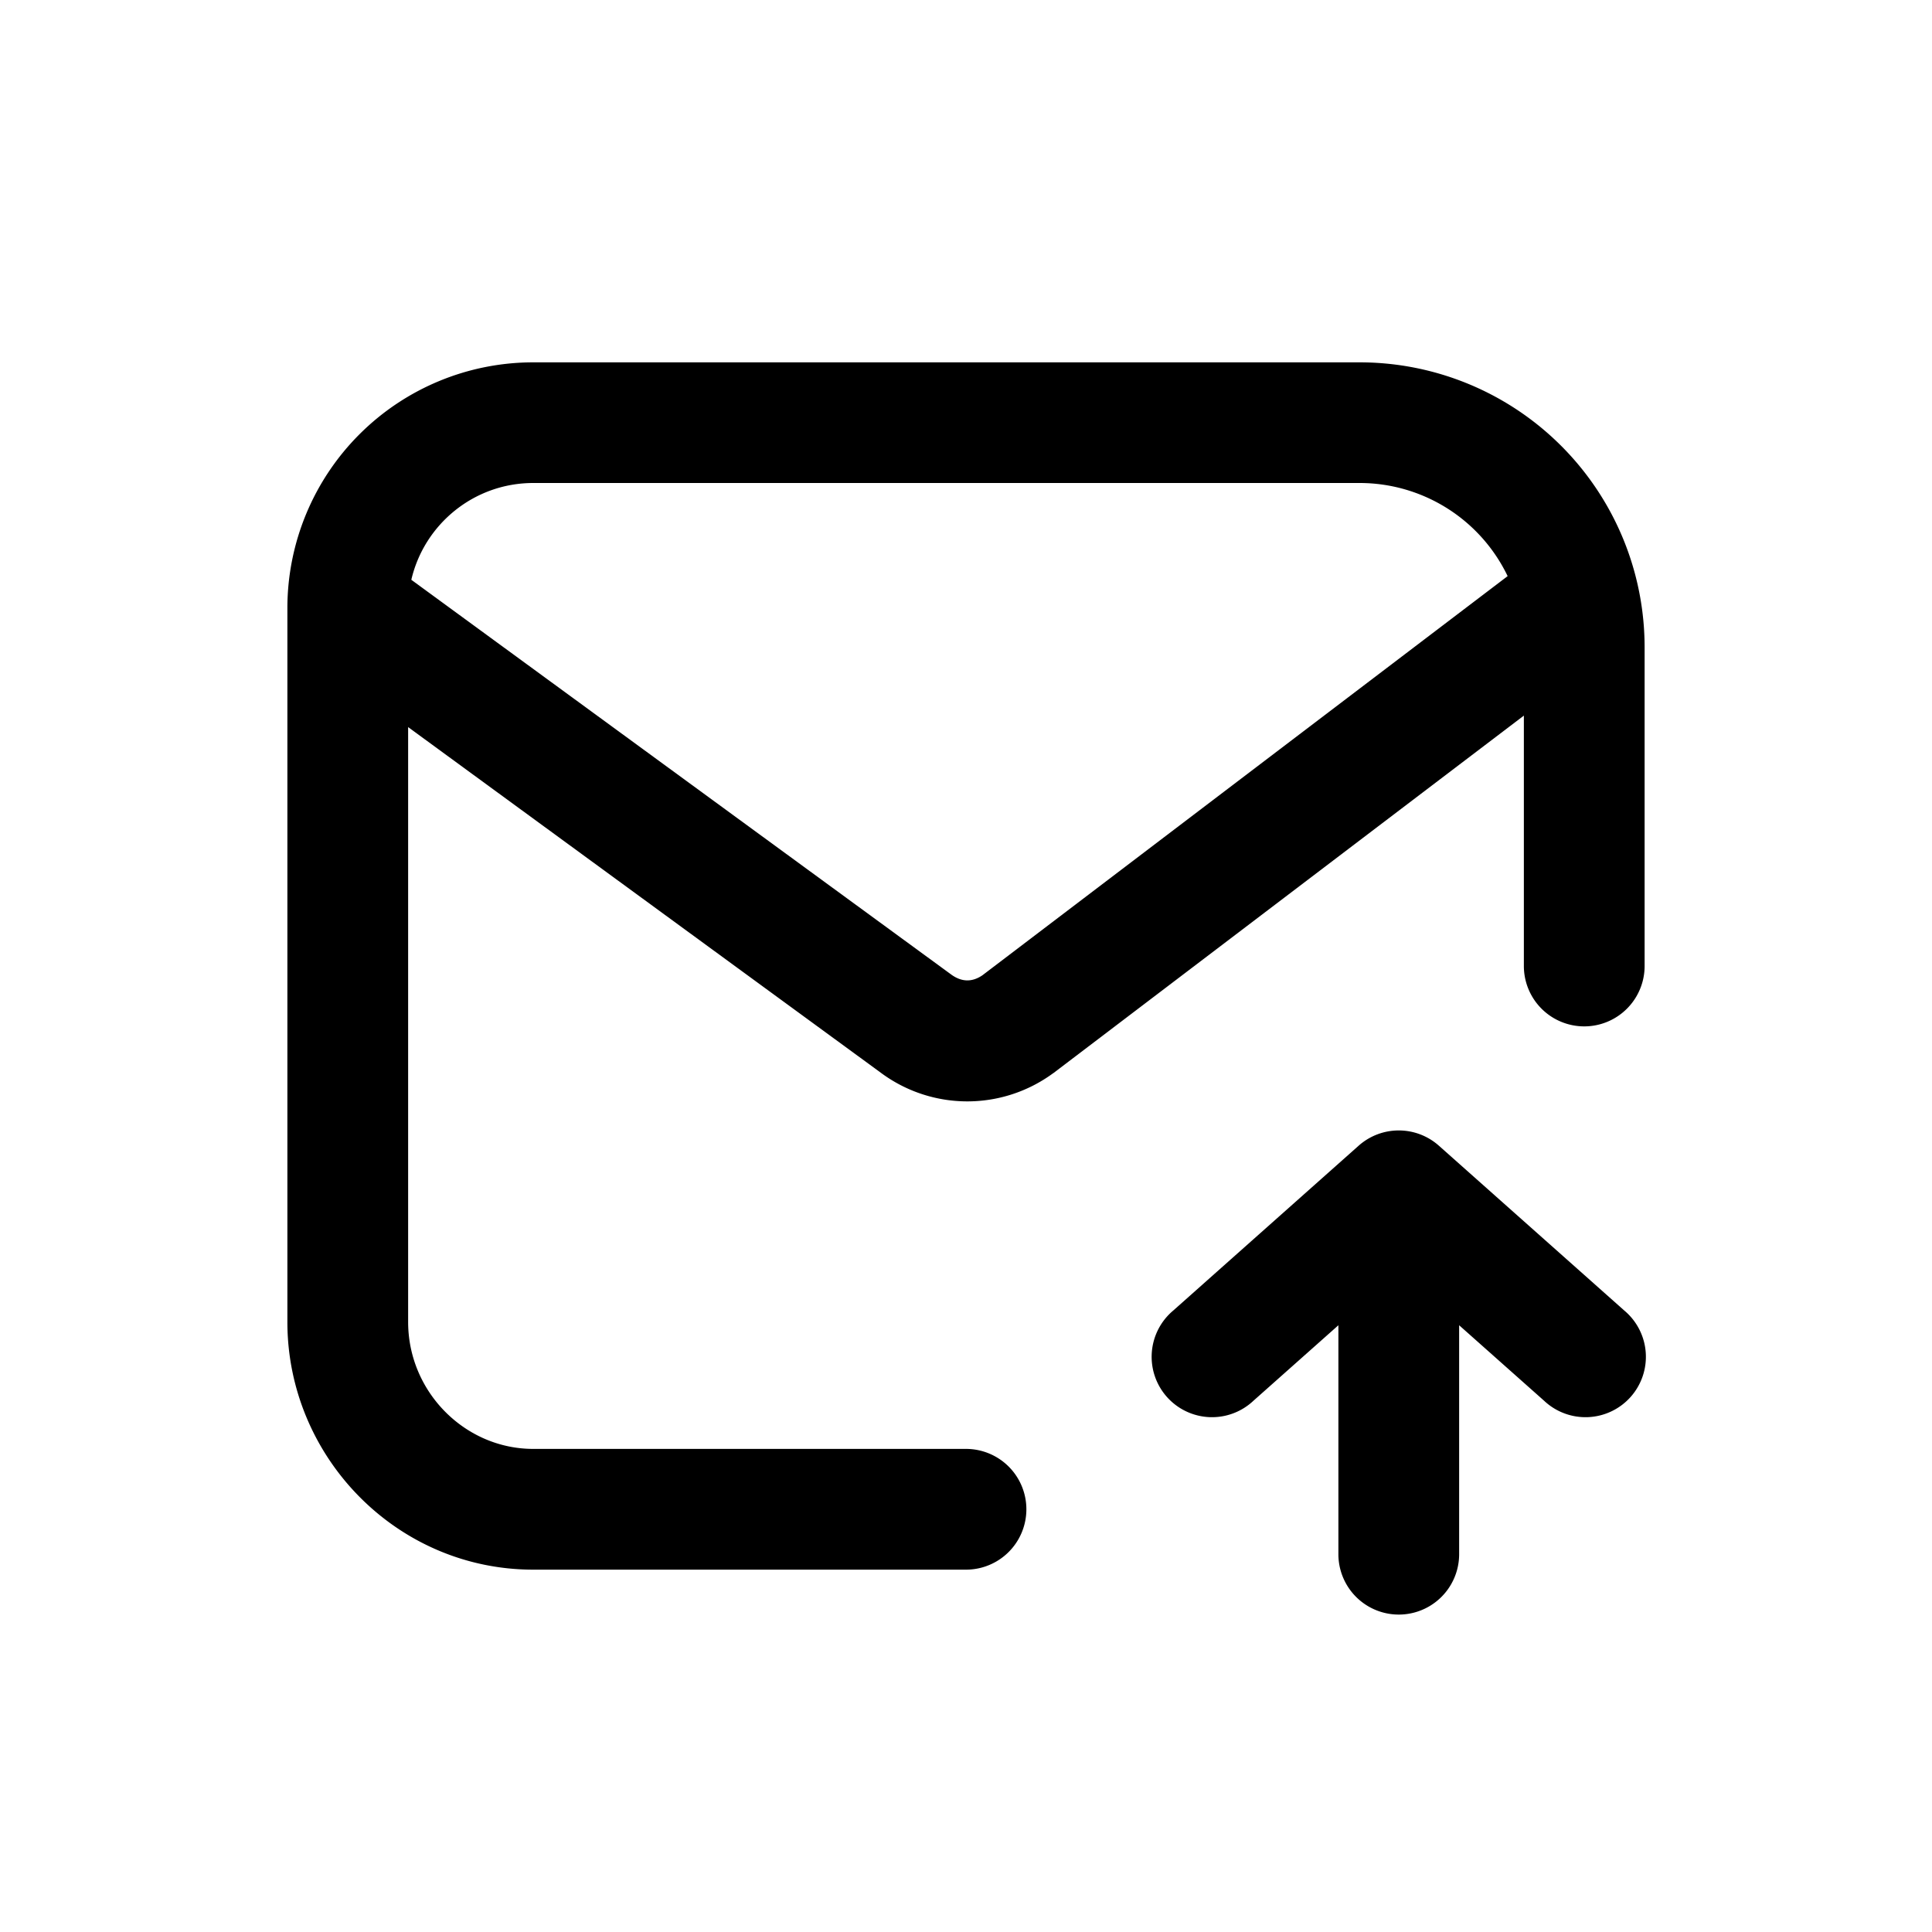 <svg xmlns="http://www.w3.org/2000/svg" width="20" height="20" fill="none" class="persona-icon" viewBox="0 0 20 20"><path fill="currentColor" fill-rule="evenodd" d="M2.975 13.685V6.289A2.545 2.545 0 0 1 5.52 3.751h8.553a2.95 2.95 0 0 1 2.952 2.952V10a.625.625 0 1 1-1.25 0V7.408l-4.868 3.699-.009.006a1.5 1.5 0 0 1-1.777-.006l-.004-.003-4.892-3.577v6.158c0 .723.588 1.314 1.295 1.314H10a.625.625 0 1 1 0 1.25H5.52c-1.414 0-2.545-1.167-2.545-2.564M5.52 5c-.614 0-1.129.428-1.262 1.002l5.594 4.09q.159.112.318.004l5.437-4.132a1.7 1.7 0 0 0-1.534-.964z" clip-rule="evenodd"/><path fill="currentColor" d="M12.145 13.567a.625.625 0 1 0 .83.934l.88-.782v2.37a.625.625 0 0 0 1.25 0v-2.37l.88.782a.625.625 0 1 0 .83-.934l-1.92-1.707a.625.625 0 0 0-.83 0z"/></svg>